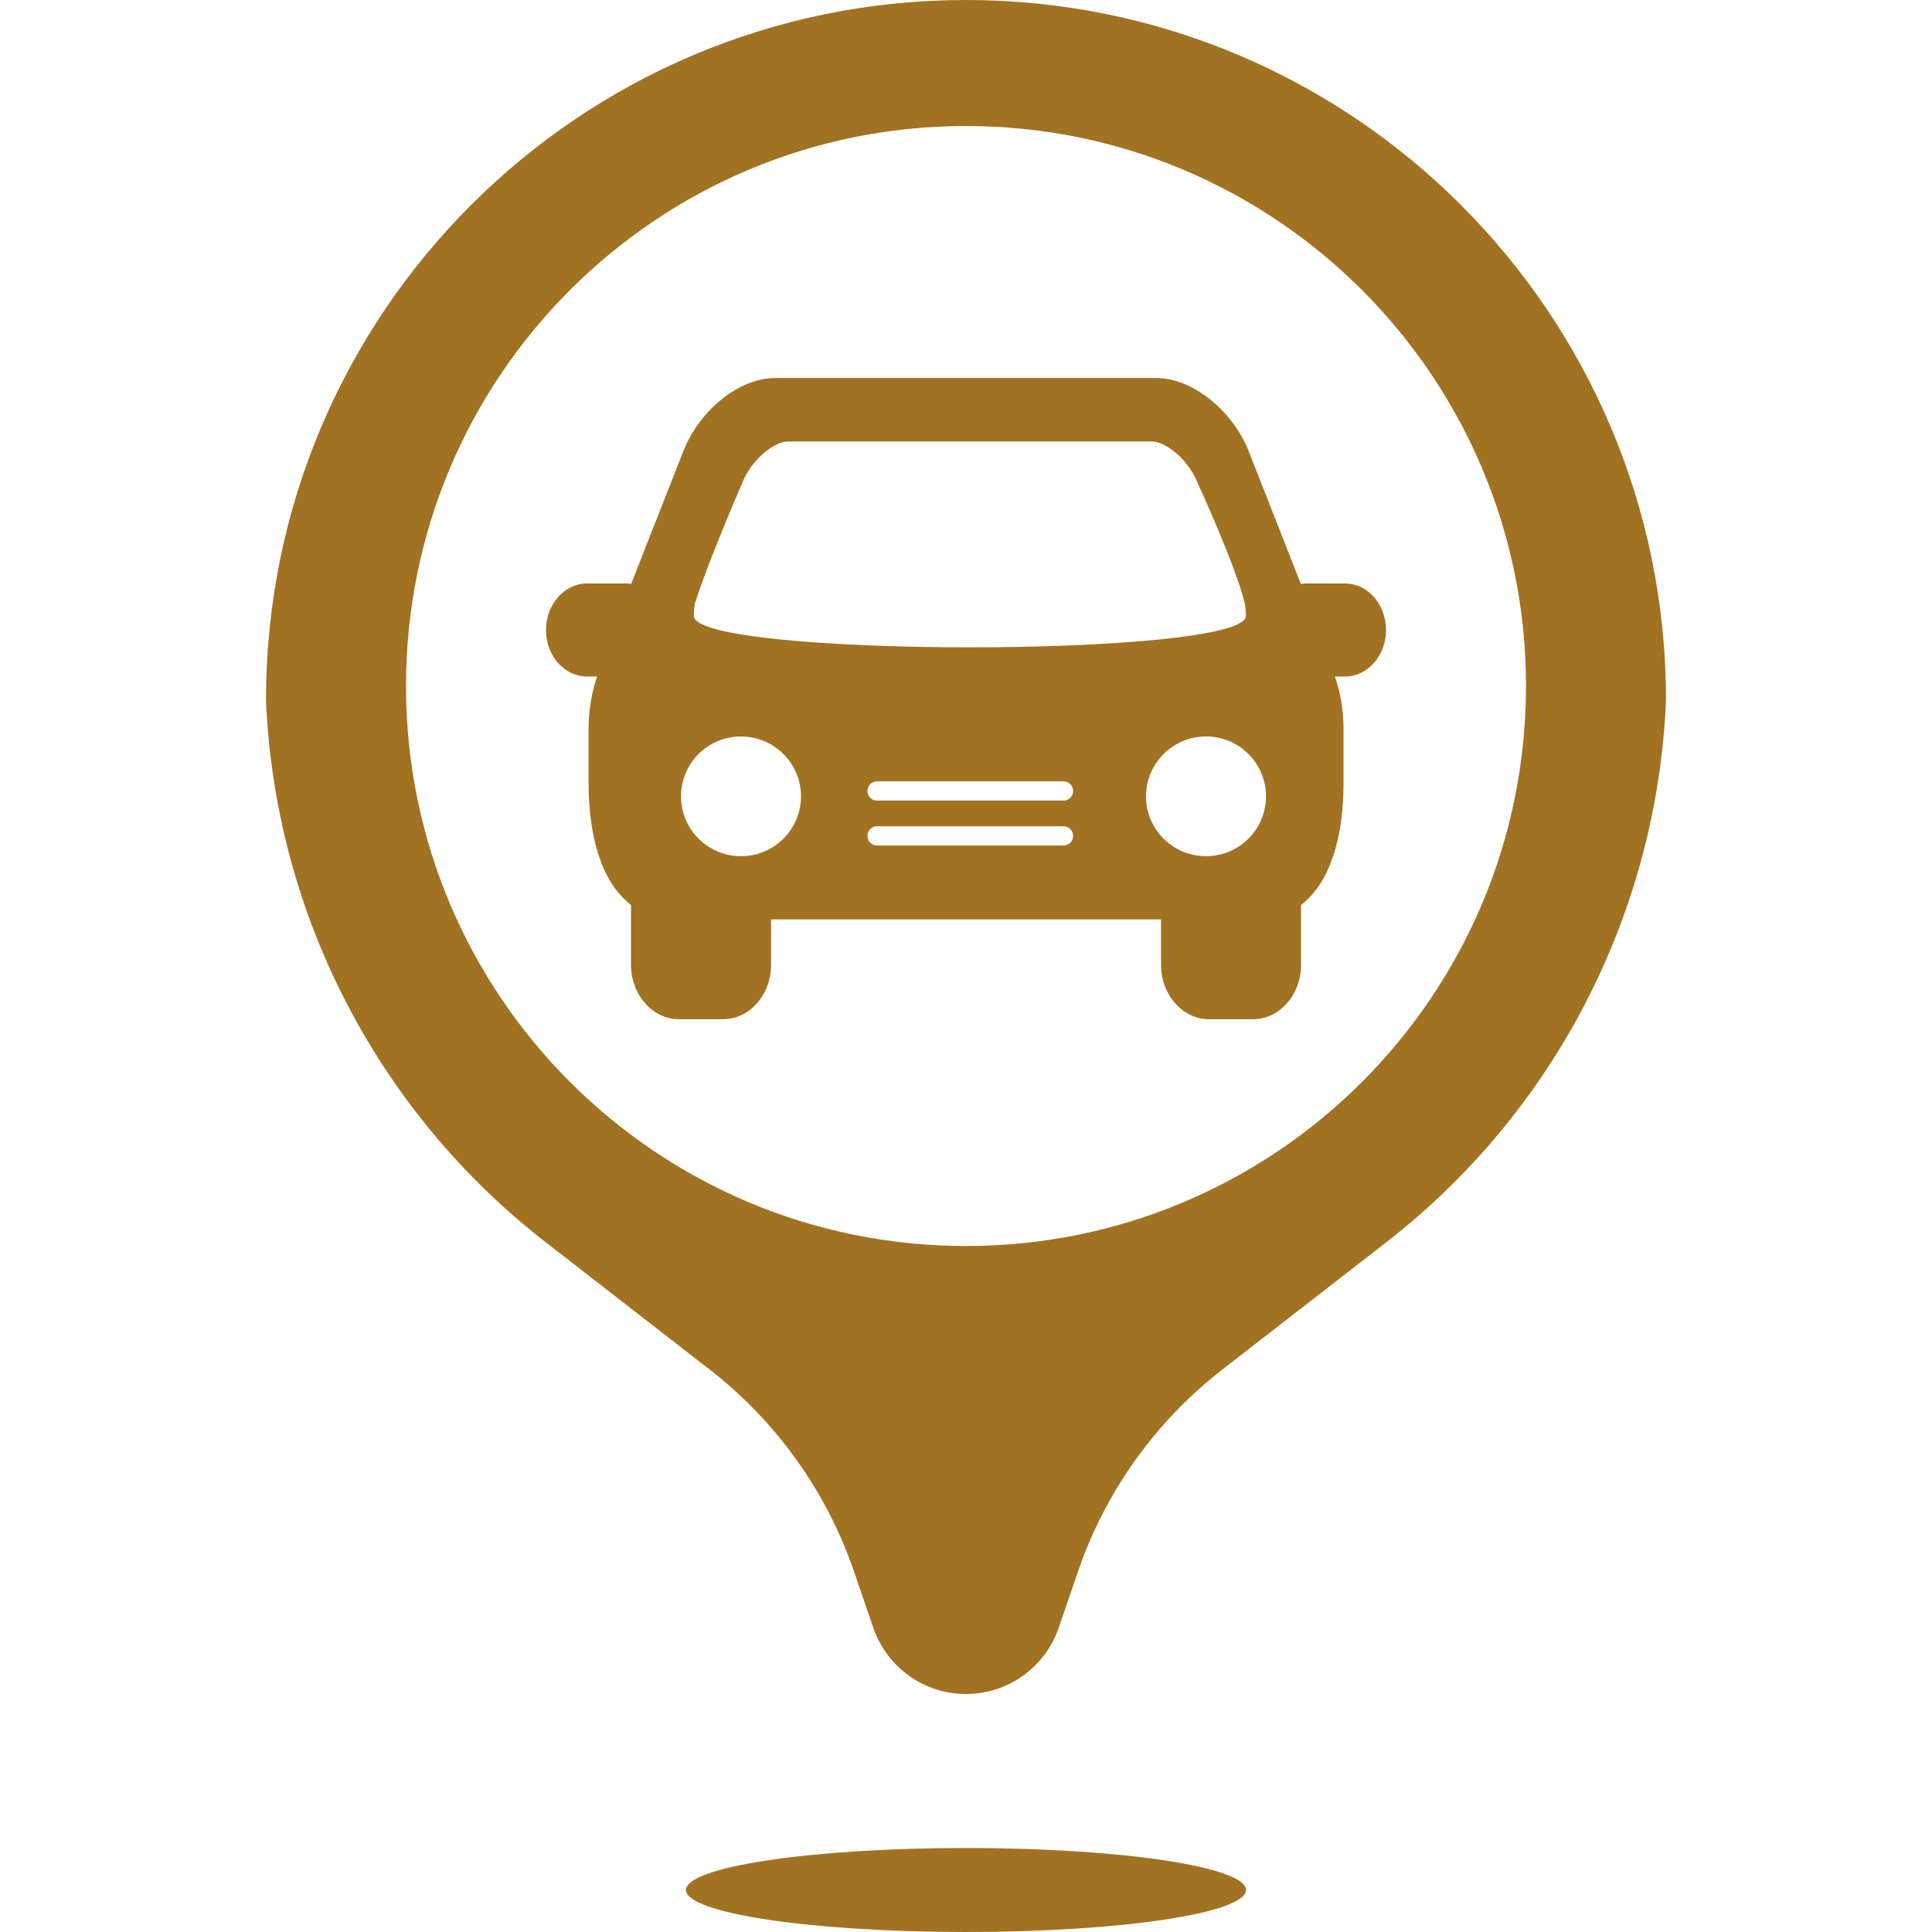 <svg xmlns="http://www.w3.org/2000/svg" xmlns:xlink="http://www.w3.org/1999/xlink" width="500" zoomAndPan="magnify" viewBox="0 0 375 375" height="500" preserveAspectRatio="xMidYMid meet" version="1.0"><defs><clipPath id="9f9c09e2d3"><path d="M 51.562 0 L 323.812 0 L 323.812 375 L 51.562 375 Z M 51.562 0 " clip-rule="nonzero"/></clipPath></defs><g clip-path="url(#9f9c09e2d3)"><path fill="#a17222" d="M 165.762 305.027 C 160.441 289.516 150.707 275.895 137.754 265.836 L 105.91 241.113 C 73.211 215.73 53.352 177.23 51.629 135.871 C 51.629 60.832 112.461 0 187.5 0 C 262.539 0 323.371 60.832 323.371 135.871 C 321.648 177.23 301.789 215.73 269.09 241.113 L 237.246 265.836 C 224.293 275.895 214.559 289.516 209.238 305.027 L 205.496 315.953 C 202.855 323.641 195.629 328.805 187.5 328.805 C 179.371 328.805 172.145 323.641 169.504 315.953 Z M 187.5 375 C 157.484 375 133.152 371.352 133.152 366.848 C 133.152 362.348 157.484 358.695 187.5 358.695 C 217.516 358.695 241.848 362.348 241.848 366.848 C 241.848 371.352 217.516 375 187.5 375 Z M 187.5 241.848 C 247.531 241.848 296.195 193.184 296.195 133.152 C 296.195 73.121 247.531 24.457 187.5 24.457 C 127.469 24.457 78.805 73.121 78.805 133.152 C 78.805 193.184 127.469 241.848 187.5 241.848 Z M 170.82 73.371 L 224.477 73.371 C 231.375 73.371 239.258 79.629 242.387 87.617 L 252.496 113.348 C 252.762 113.316 253.02 113.254 253.301 113.254 L 261.062 113.254 C 265.453 113.25 269.023 117.289 269.023 122.285 C 269.023 127.27 265.453 131.312 261.062 131.312 L 259.117 131.312 C 259.117 131.328 259.121 131.336 259.121 131.348 C 260.18 134.469 260.773 137.871 260.773 141.441 L 260.773 152.02 C 260.773 162.367 258.246 171.293 252.531 175.645 L 252.531 187.266 C 252.531 193.102 248.352 197.832 243.215 197.832 L 234.672 197.832 C 229.535 197.832 225.359 193.094 225.359 187.266 L 225.359 178.449 L 149.66 178.449 L 149.66 187.266 C 149.66 193.102 145.488 197.832 140.348 197.832 L 131.797 197.832 C 126.656 197.832 122.48 193.094 122.48 187.266 L 122.48 175.645 C 116.773 171.293 114.246 162.371 114.246 152.02 L 114.246 141.441 C 114.246 137.879 114.832 134.473 115.879 131.363 C 115.879 131.348 115.891 131.336 115.891 131.312 L 113.938 131.312 C 109.539 131.312 105.977 127.27 105.977 122.293 C 105.977 117.301 109.539 113.254 113.938 113.254 L 121.695 113.254 C 121.977 113.254 122.238 113.32 122.504 113.348 L 132.613 87.625 C 135.809 79.496 143.508 73.371 150.523 73.371 Z M 134.672 119.539 C 134.672 127.688 241.832 127.676 241.832 119.535 C 241.832 118.488 241.629 117.18 241.617 117.09 C 239.719 109.457 232.426 93.672 232.426 93.672 C 230.66 89.18 226.23 85.695 223.602 85.695 L 152.926 85.695 C 150.297 85.695 145.867 89.18 144.098 93.68 C 144.098 93.68 137.684 108.344 134.895 117.098 C 134.871 117.18 134.672 118.496 134.672 119.539 Z M 155.473 154.574 C 155.473 148.168 150.258 142.949 143.824 142.949 C 137.398 142.949 132.18 148.156 132.18 154.574 C 132.18 160.98 137.395 166.184 143.824 166.184 C 150.258 166.188 155.473 160.984 155.473 154.574 Z M 245.73 154.574 C 245.73 148.168 240.52 142.949 234.086 142.949 C 227.66 142.949 222.438 148.156 222.438 154.574 C 222.438 160.98 227.652 166.184 234.086 166.184 C 240.523 166.184 245.73 160.984 245.73 154.574 Z M 170.234 151.66 C 169.203 151.66 168.367 152.496 168.367 153.527 C 168.367 154.559 169.203 155.395 170.234 155.395 L 206.426 155.395 C 207.457 155.395 208.293 154.559 208.293 153.527 C 208.293 152.496 207.457 151.66 206.426 151.66 Z M 170.234 160.375 C 169.203 160.375 168.367 161.211 168.367 162.238 C 168.367 163.27 169.203 164.105 170.234 164.105 L 206.426 164.105 C 207.457 164.105 208.293 163.27 208.293 162.238 C 208.293 161.211 207.457 160.375 206.426 160.375 Z M 170.234 160.375 " fill-opacity="1" fill-rule="nonzero"/></g></svg>